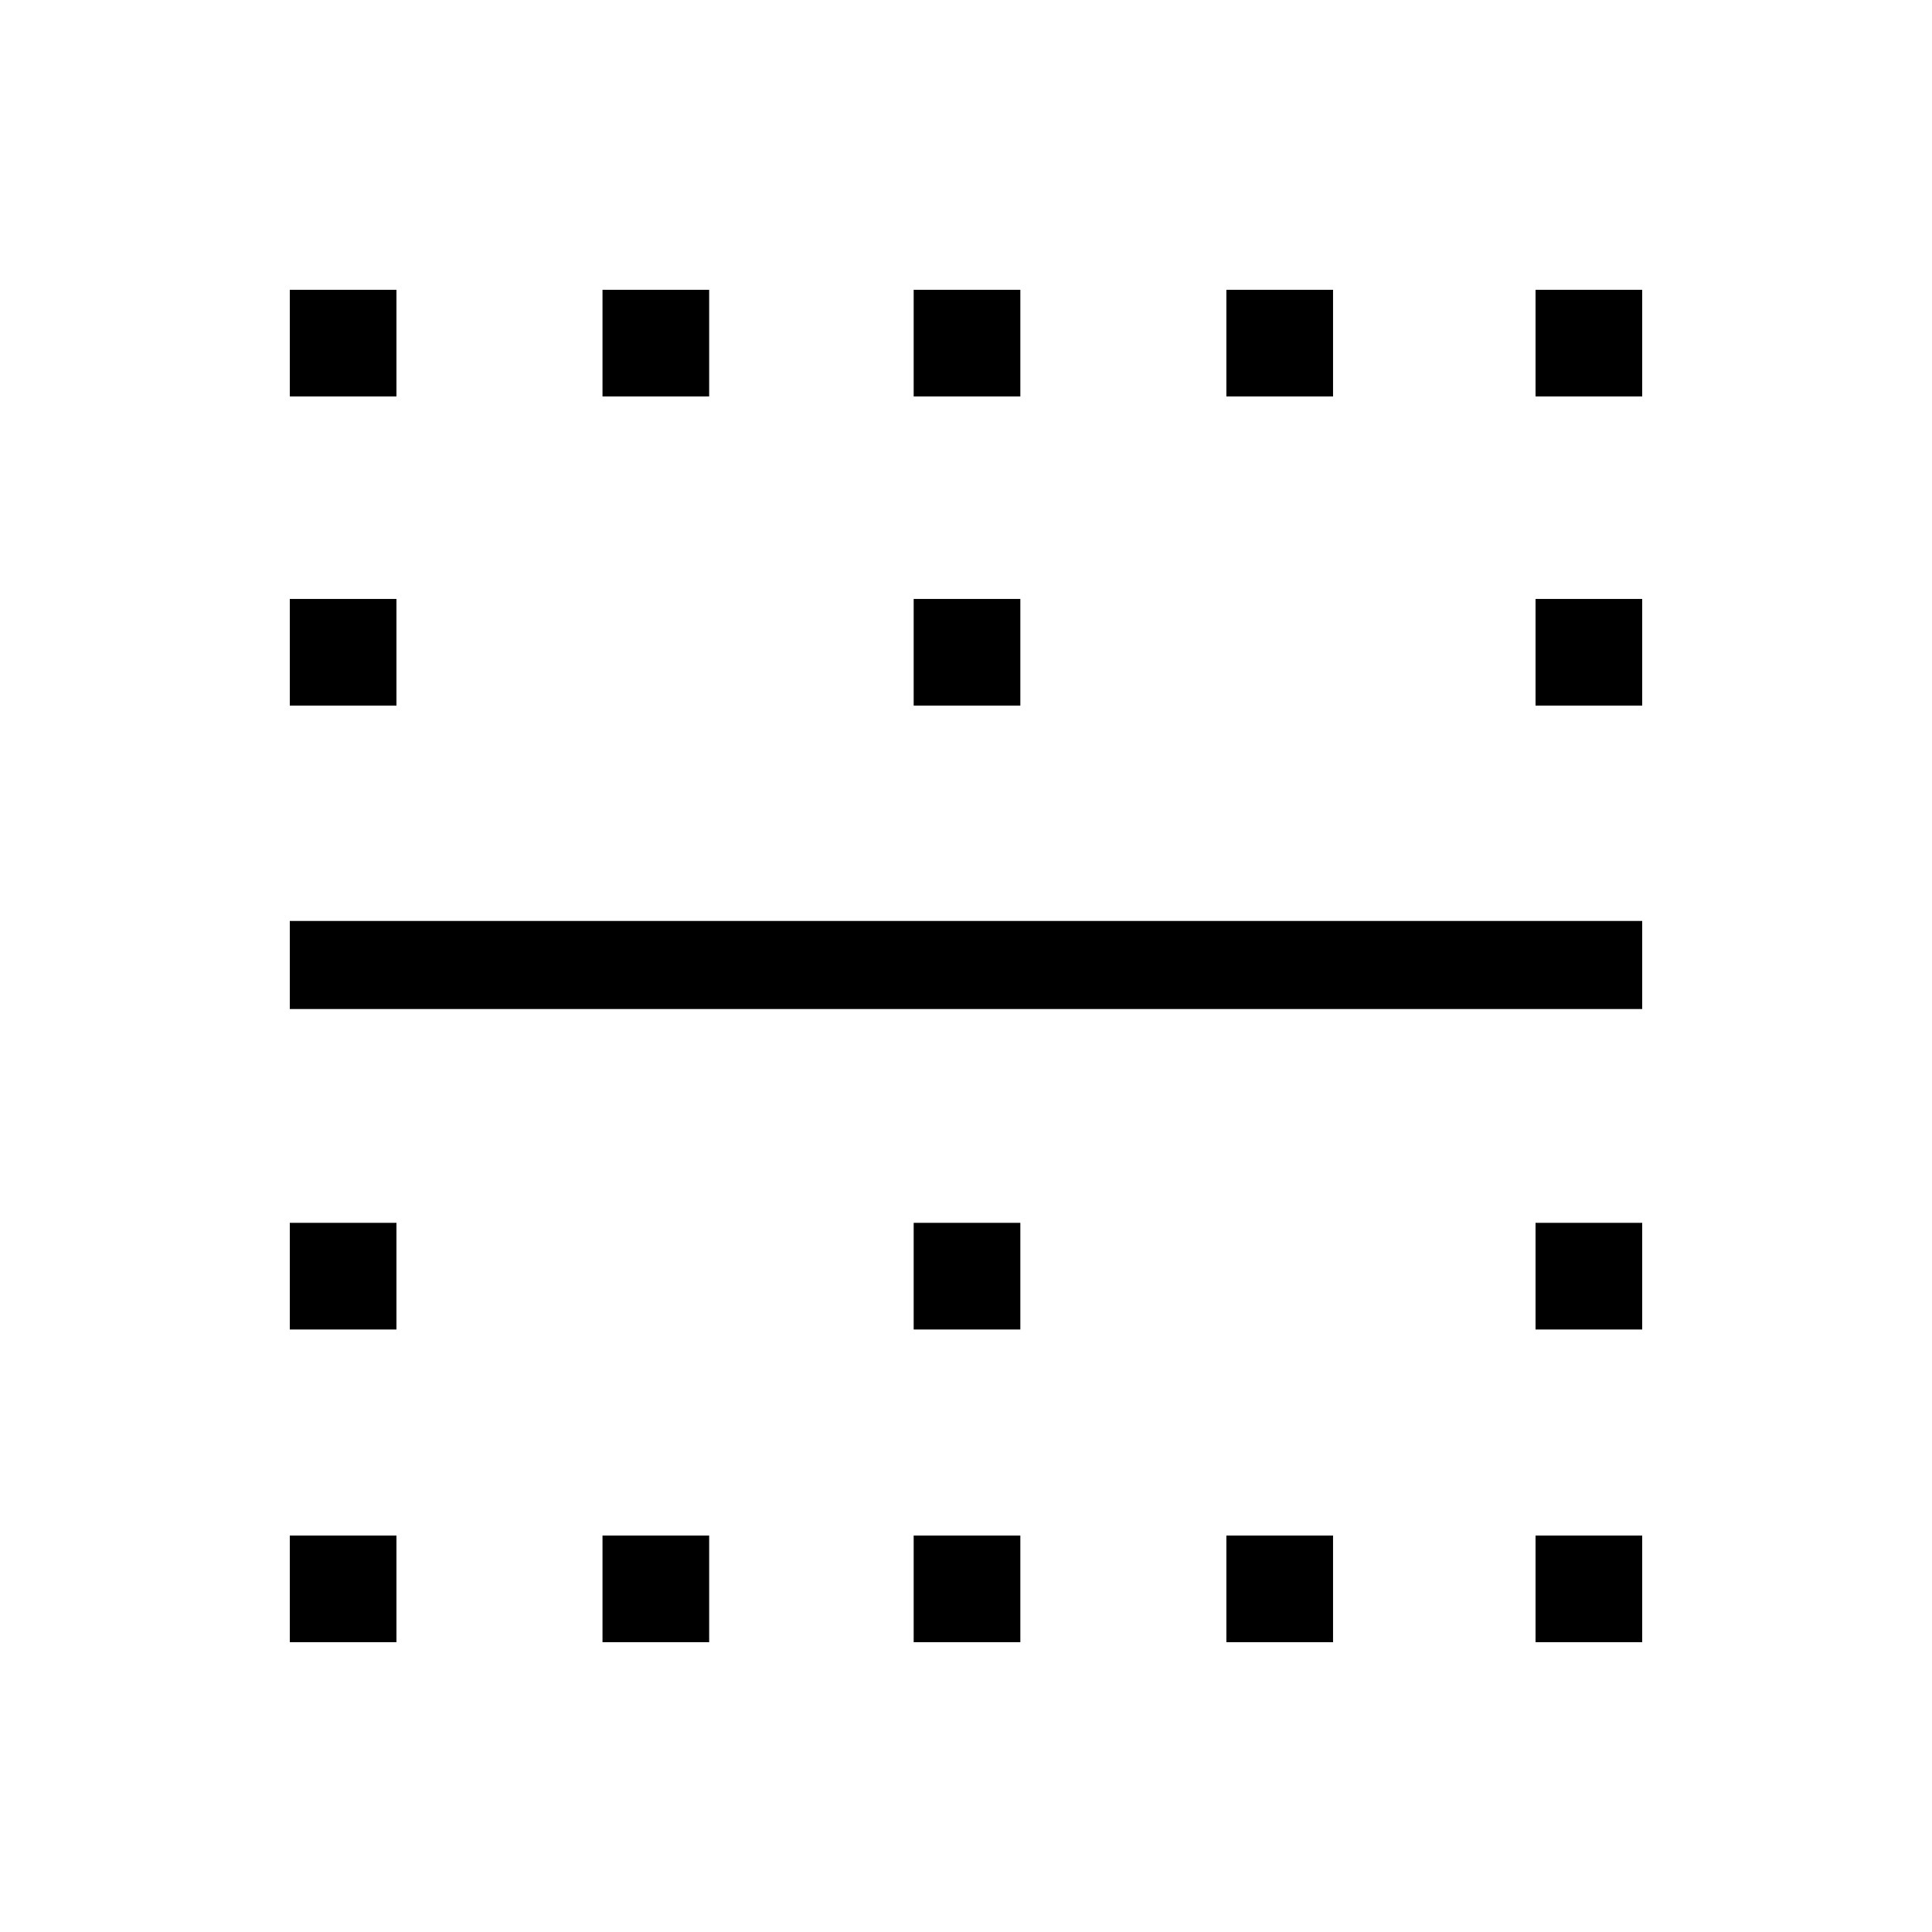 <svg xmlns="http://www.w3.org/2000/svg" height="48" viewBox="0 -960 960 960" width="48"><path d="M144-144v-53h53v53h-53Zm0-155.38v-53h53v53h-53Zm0-159.24v-43.76h672v43.76H144Zm0-150.76v-53h53v53h-53ZM144-763v-53h53v53h-53Zm155.38 619v-53h53v53h-53Zm0-619v-53h53v53h-53ZM454-144v-53h53v53h-53Zm0-155.38v-53h53v53h-53Zm0-310v-53h53v53h-53ZM454-763v-53h53v53h-53Zm155.38 619v-53h53v53h-53Zm0-619v-53h53v53h-53ZM763-144v-53h53v53h-53Zm0-155.38v-53h53v53h-53Zm0-310v-53h53v53h-53ZM763-763v-53h53v53h-53Z"/></svg>